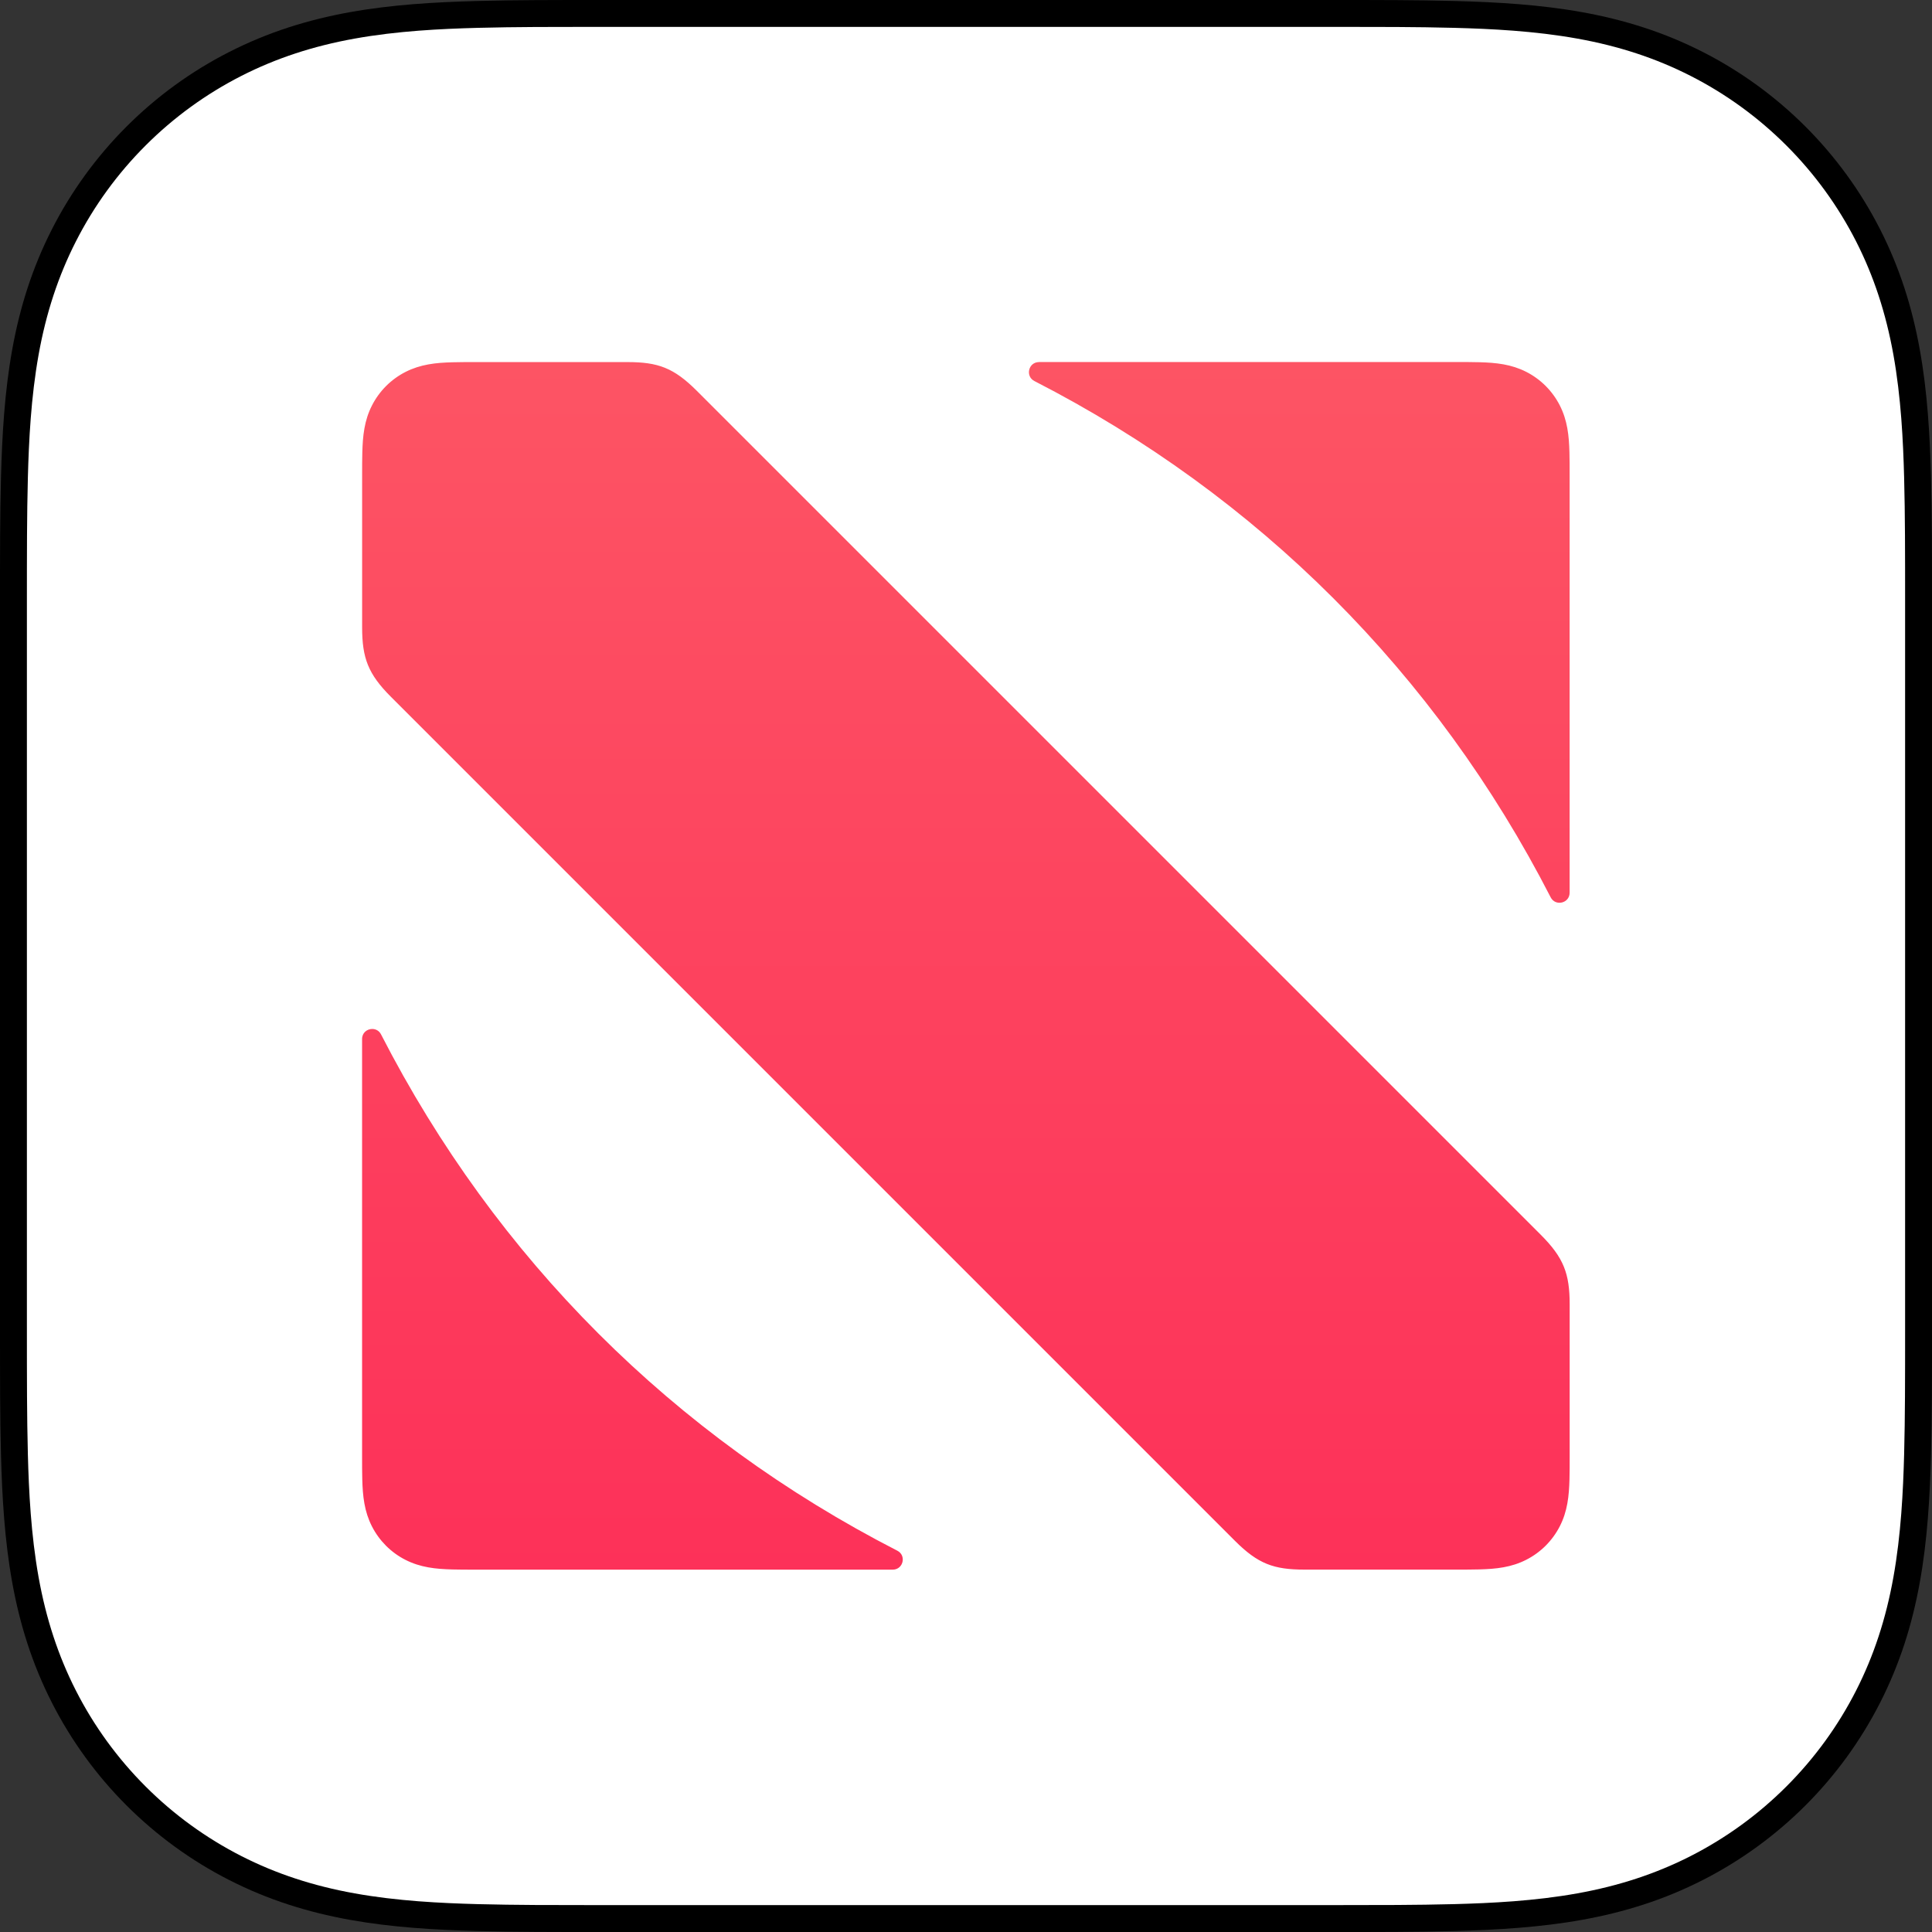 <?xml version="1.0" encoding="utf-8"?>
<!-- Generator: Adobe Illustrator 21.1.0, SVG Export Plug-In . SVG Version: 6.00 Build 0)  -->
<svg version="1.1" id="Artwork" xmlns="http://www.w3.org/2000/svg" xmlns:xlink="http://www.w3.org/1999/xlink" x="0px" y="0px"
	 width="79.37px" height="79.37px" viewBox="0 0 79.37 79.37" enable-background="new 0 0 79.37 79.37"
	 xml:space="preserve">
<rect x="0" y="0" width="79.37" height="79.37" fill="#333333" stroke="none"/>
<g>
	<path d="M54.921,0c-0.126,0-0.253,0-0.379,0H24.828c-0.126,0-0.253,0-0.379,0
		c-0.822,0-1.643,0-2.465,0.005c-0.799,0.005-1.597,0.014-2.395,0.036
		c-1.739,0.047-3.494,0.15-5.214,0.459c-1.745,0.314-3.369,0.826-4.955,1.633
		C7.861,2.926,6.435,3.962,5.199,5.199C3.962,6.435,2.926,7.861,2.133,9.419
		c-0.808,1.586-1.32,3.211-1.634,4.958c-0.309,1.72-0.411,3.474-0.458,5.212
		c-0.022,0.798-0.031,1.597-0.036,2.395c-0.006,0.948-0.005,1.896-0.005,2.844v29.714
		c0,0.948-0,1.896,0.005,2.844c0.005,0.798,0.014,1.597,0.036,2.395
		c0.047,1.739,0.149,3.493,0.458,5.212c0.314,1.746,0.826,3.371,1.634,4.958
		c0.793,1.558,1.83,2.984,3.066,4.22c1.237,1.236,2.663,2.273,4.221,3.066
		c1.586,0.807,3.21,1.319,4.955,1.633c1.72,0.309,3.475,0.412,5.214,0.459
		c0.798,0.022,1.597,0.031,2.395,0.036c0.822,0.005,1.643,0.005,2.465,0.005c0.126,0,0.253,0,0.379,0
		h29.714c0.126,0,0.253,0,0.379,0c0.822,0,1.643-0,2.465-0.005c0.798-0.005,1.597-0.014,2.395-0.036
		c1.739-0.047,3.494-0.15,5.214-0.459c1.745-0.314,3.369-0.826,4.955-1.633
		c1.558-0.793,2.984-1.83,4.221-3.066c1.236-1.236,2.273-2.662,3.066-4.22
		c0.808-1.586,1.32-3.211,1.634-4.958c0.309-1.72,0.411-3.474,0.458-5.212
		c0.022-0.798,0.031-1.597,0.036-2.395c0.006-0.948,0.005-1.896,0.005-2.844V24.828
		c0-0.948,0-1.896-0.005-2.844c-0.005-0.798-0.014-1.597-0.036-2.395
		c-0.047-1.739-0.149-3.493-0.458-5.212c-0.314-1.746-0.826-3.371-1.634-4.958
		c-0.793-1.558-1.83-2.984-3.066-4.22c-1.236-1.236-2.663-2.273-4.221-3.066
		c-1.586-0.807-3.21-1.319-4.955-1.633c-1.72-0.309-3.475-0.412-5.214-0.459
		c-0.798-0.022-1.597-0.031-2.395-0.036C56.565,0,55.743,0,54.921,0L54.921,0z"/>
	<path fill="#FFFFFF" d="M54.921,1.104l2.458,0.005c0.791,0.005,1.582,0.014,2.372,0.035
		c1.508,0.041,3.287,0.125,5.049,0.442c1.71,0.307,3.231,0.808,4.649,1.53
		c1.457,0.742,2.783,1.705,3.941,2.863c1.158,1.158,2.121,2.484,2.863,3.94
		c0.723,1.42,1.223,2.941,1.531,4.652c0.316,1.761,0.401,3.539,0.441,5.047
		c0.021,0.791,0.03,1.581,0.035,2.372c0.005,0.886,0.005,1.773,0.005,2.659v0.178v29.714v0.178
		c0,0.887,0,1.773-0.005,2.659c-0.005,0.791-0.014,1.581-0.035,2.372
		c-0.041,1.508-0.125,3.286-0.441,5.047c-0.307,1.711-0.808,3.232-1.531,4.652
		c-0.742,1.457-1.705,2.783-2.863,3.941c-1.158,1.158-2.484,2.121-3.941,2.863
		c-1.419,0.722-2.94,1.223-4.649,1.53c-1.761,0.317-3.541,0.401-5.049,0.442
		c-0.791,0.021-1.581,0.03-2.372,0.035l-2.458,0.005h-0.379H24.828h-0.379l-2.458-0.005
		c-0.791-0.005-1.581-0.014-2.372-0.035c-1.508-0.041-3.287-0.125-5.049-0.442
		c-1.71-0.307-3.231-0.808-4.649-1.53c-1.457-0.742-2.783-1.705-3.941-2.863
		c-1.158-1.158-2.121-2.484-2.863-3.941c-0.723-1.42-1.223-2.941-1.531-4.652
		c-0.316-1.761-0.401-3.539-0.441-5.047c-0.021-0.791-0.03-1.581-0.035-2.372
		c-0.005-0.883-0.005-1.766-0.005-2.648v-0.189V24.828v-0.189c-0-0.883-0-1.766,0.005-2.648
		c0.005-0.791,0.014-1.581,0.035-2.372c0.041-1.508,0.125-3.286,0.441-5.047
		c0.307-1.711,0.808-3.232,1.531-4.652C3.858,8.463,4.821,7.137,5.979,5.979
		c1.158-1.158,2.484-2.121,3.941-2.863c1.419-0.722,2.94-1.223,4.649-1.53
		c1.761-0.317,3.541-0.401,5.049-0.442c0.791-0.021,1.581-0.03,2.372-0.035L24.449,1.104h0.379h29.714
		H54.921"/>
	<g>
		<g>
			<linearGradient id="SVGID_1_" gradientUnits="userSpaceOnUse" x1="39.679" y1="64.483" x2="39.679" y2="14.875">
				<stop  offset="0" style="stop-color:#FD3159"/>
				<stop  offset="1" style="stop-color:#FD5464"/>
			</linearGradient>
			<path fill-rule="evenodd" clip-rule="evenodd" fill="url(#SVGID_1_)" d="M14.875,42.684v15.047l0,2.058
				c0,0.179-0,0.358,0.001,0.538c0.001,0.151,0.003,0.302,0.007,0.453
				c0.009,0.329,0.028,0.66,0.087,0.986c0.059,0.33,0.156,0.637,0.308,0.937
				c0.15,0.295,0.346,0.564,0.579,0.798c0.234,0.234,0.503,0.43,0.797,0.579
				c0.3,0.153,0.607,0.25,0.937,0.309c0.325,0.059,0.656,0.078,0.985,0.087
				c0.151,0.004,0.302,0.006,0.453,0.007c0.179,0.001,0.358,0.001,0.537,0.001l2.058,0h15.05
				c0.433,0,0.574-0.582,0.189-0.779c-9.194-4.716-16.493-12.015-21.209-21.209
				c-0.079-0.155-0.221-0.224-0.361-0.224C15.083,42.271,14.875,42.425,14.875,42.684 M19.577,14.875
				c-0.18,0-0.359,0-0.539,0.001c-0.151,0.001-0.302,0.003-0.453,0.007
				c-0.329,0.009-0.662,0.028-0.987,0.087c-0.33,0.06-0.638,0.156-0.938,0.309
				c-0.295,0.15-0.565,0.346-0.799,0.58c-0.234,0.234-0.43,0.504-0.58,0.799
				c-0.153,0.3-0.25,0.608-0.309,0.938c-0.059,0.326-0.078,0.658-0.087,0.987
				c-0.004,0.151-0.006,0.302-0.007,0.453c-0.001,0.151-0.001,0.303-0.001,0.454v0.084v6.196
				c0,1.264,0.246,1.919,1.183,2.856l34.673,34.673c0.949,0.949,1.595,1.183,2.856,1.183h6.194
				c0.179,0,0.359,0,0.539-0.001c0.151-0.001,0.302-0.003,0.454-0.007
				c0.329-0.009,0.662-0.028,0.987-0.087c0.331-0.059,0.638-0.156,0.938-0.309
				c0.295-0.15,0.565-0.346,0.799-0.58c0.234-0.234,0.43-0.504,0.581-0.799
				c0.153-0.3,0.25-0.608,0.309-0.938c0.059-0.325,0.078-0.658,0.087-0.987
				c0.004-0.151,0.006-0.302,0.007-0.453c0.001-0.152,0.001-0.304,0.001-0.457V53.588
				c0-1.265-0.246-1.919-1.183-2.857l-34.673-34.673c-0.949-0.949-1.595-1.183-2.857-1.183H19.577
				 M42.684,14.875c-0.433,0-0.574,0.582-0.189,0.779c9.194,4.716,16.493,12.015,21.209,21.209
				c0.197,0.385,0.779,0.244,0.779-0.189V21.627l-0-2.058c0-0.179,0-0.358-0.001-0.538
				c-0.001-0.151-0.003-0.302-0.007-0.453c-0.009-0.329-0.028-0.661-0.087-0.986
				c-0.059-0.33-0.156-0.637-0.309-0.937c-0.15-0.295-0.346-0.564-0.579-0.798
				c-0.234-0.234-0.503-0.43-0.798-0.58c-0.3-0.153-0.607-0.249-0.937-0.309
				c-0.325-0.058-0.656-0.078-0.985-0.087c-0.151-0.004-0.302-0.006-0.453-0.007
				c-0.179-0.001-0.358-0.001-0.537-0.001l-2.058-0H42.684"/>
		</g>
	</g>
</g>
<g>
</g>
<g>
</g>
<g>
</g>
<g>
</g>
<g>
</g>
<g>
</g>
</svg>
